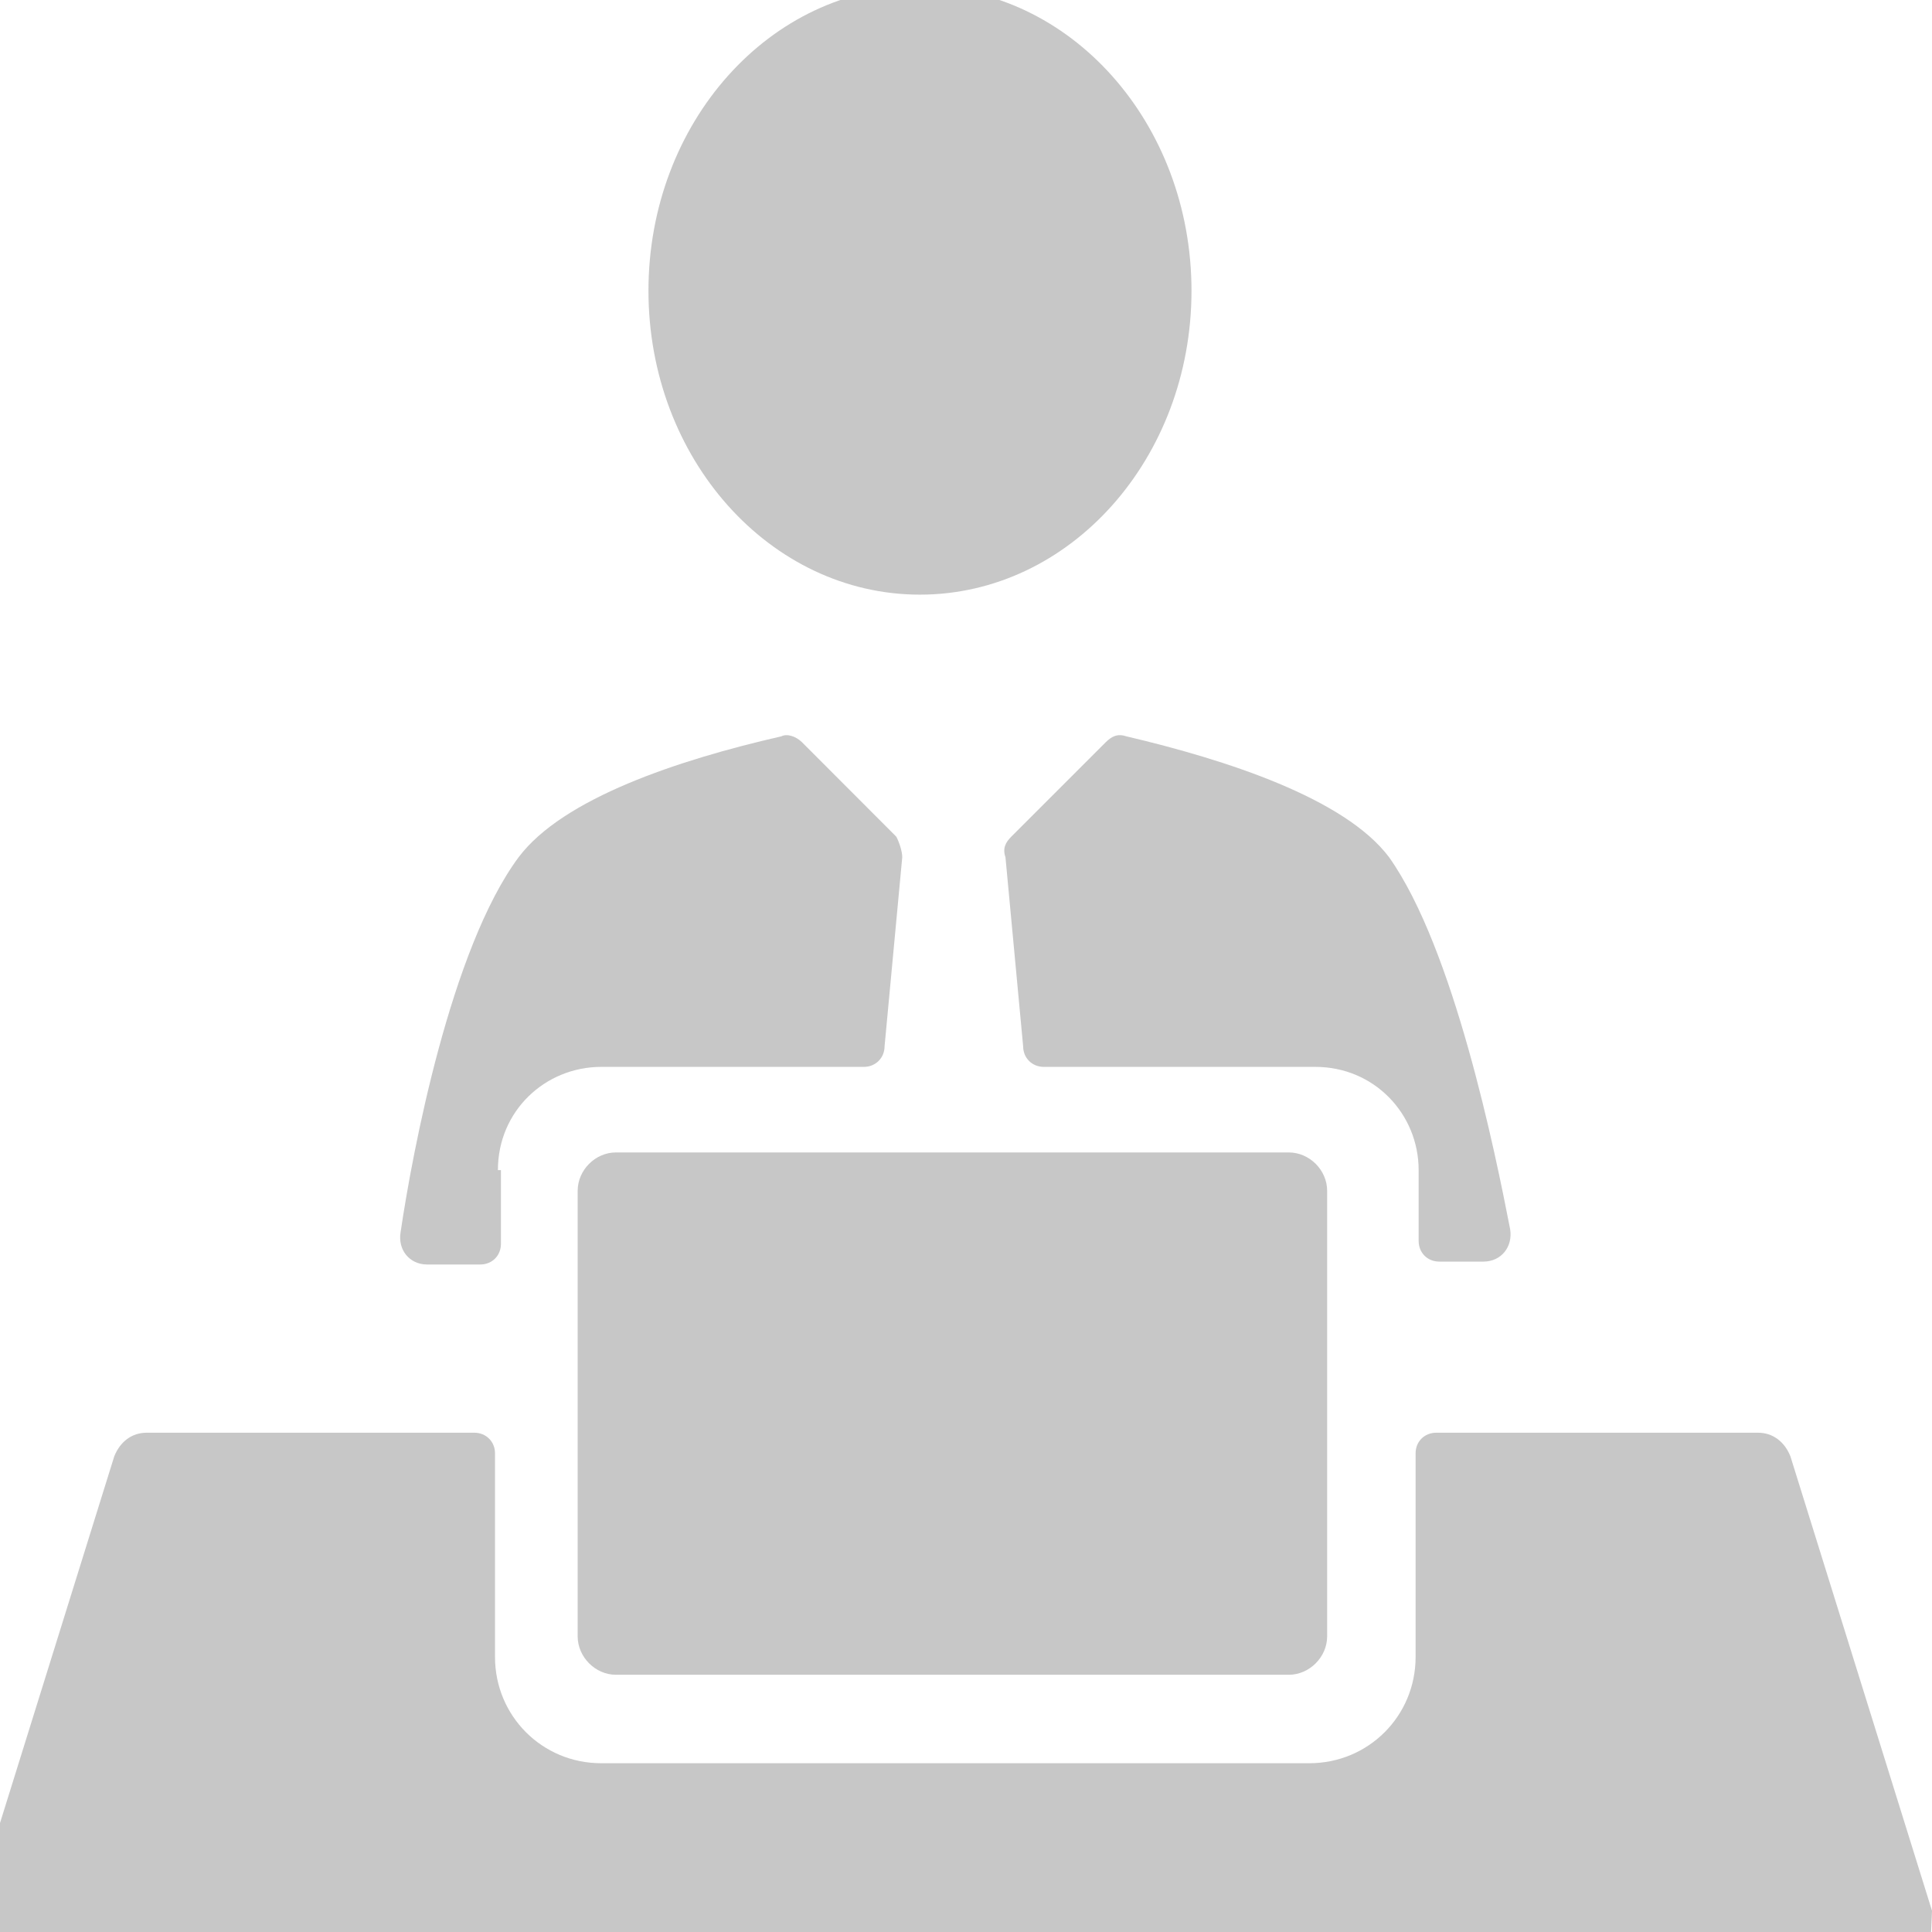 <svg width="14" height="14" viewBox="0 0 14 14" fill="none" xmlns="http://www.w3.org/2000/svg">
<g clip-path="url(#clip0_1246_17713)">
<path d="M8.634 2.107C8.634 3.323 7.753 4.309 6.666 4.309C5.58 4.309 4.699 3.323 4.699 2.107C4.699 0.89 5.58 -0.096 6.666 -0.096C7.753 -0.096 8.634 0.89 8.634 2.107" fill="#C7C7C7"/>
<path d="M3.608 8.479C3.608 8.051 3.95 7.731 4.357 7.731H6.26C6.345 7.731 6.41 7.666 6.41 7.581L6.538 6.212C6.538 6.17 6.517 6.105 6.495 6.063L5.811 5.378C5.768 5.336 5.704 5.314 5.661 5.336C4.913 5.507 4.079 5.785 3.758 6.212C3.266 6.875 2.988 8.351 2.903 8.928C2.881 9.056 2.967 9.163 3.095 9.163H3.48C3.566 9.163 3.63 9.099 3.63 9.013L3.63 8.479L3.608 8.479Z" fill="#C7C7C7"/>
<path d="M10.066 6.212C9.745 5.785 8.89 5.507 8.163 5.336C8.098 5.314 8.056 5.336 8.013 5.378L7.328 6.063C7.286 6.105 7.264 6.148 7.286 6.212L7.414 7.581C7.414 7.666 7.478 7.731 7.564 7.731H9.531C9.959 7.731 10.28 8.073 10.28 8.479L10.28 8.992C10.28 9.078 10.344 9.142 10.429 9.142H10.75C10.878 9.142 10.964 9.035 10.943 8.907C10.835 8.351 10.536 6.875 10.066 6.212L10.066 6.212Z" fill="#C7C7C7"/>
<path d="M14 13.846L12.974 10.553C12.931 10.446 12.846 10.382 12.739 10.382H10.408C10.322 10.382 10.258 10.446 10.258 10.531V12.007C10.258 12.435 9.916 12.777 9.488 12.777H4.356C3.929 12.777 3.587 12.435 3.587 12.007V10.531C3.587 10.446 3.522 10.382 3.437 10.382H1.063C0.956 10.382 0.871 10.446 0.828 10.553L-0.198 13.846V14.83C-0.198 14.958 -0.091 15.065 0.037 15.065H13.722C13.851 15.065 13.958 14.958 13.958 14.83L14 13.846Z" fill="#C7C7C7"/>
<path d="M9.339 12.136H4.463C4.314 12.136 4.186 12.007 4.186 11.858V8.629C4.186 8.479 4.314 8.351 4.463 8.351H9.339C9.489 8.351 9.617 8.479 9.617 8.629V11.858C9.617 12.007 9.489 12.136 9.339 12.136H9.339Z" fill="#C7C7C7"/>
</g>
<defs>
<clipPath id="clip0_1246_17713">
<rect width="14" height="14" fill="white"/>
</clipPath>
</defs>
</svg>
